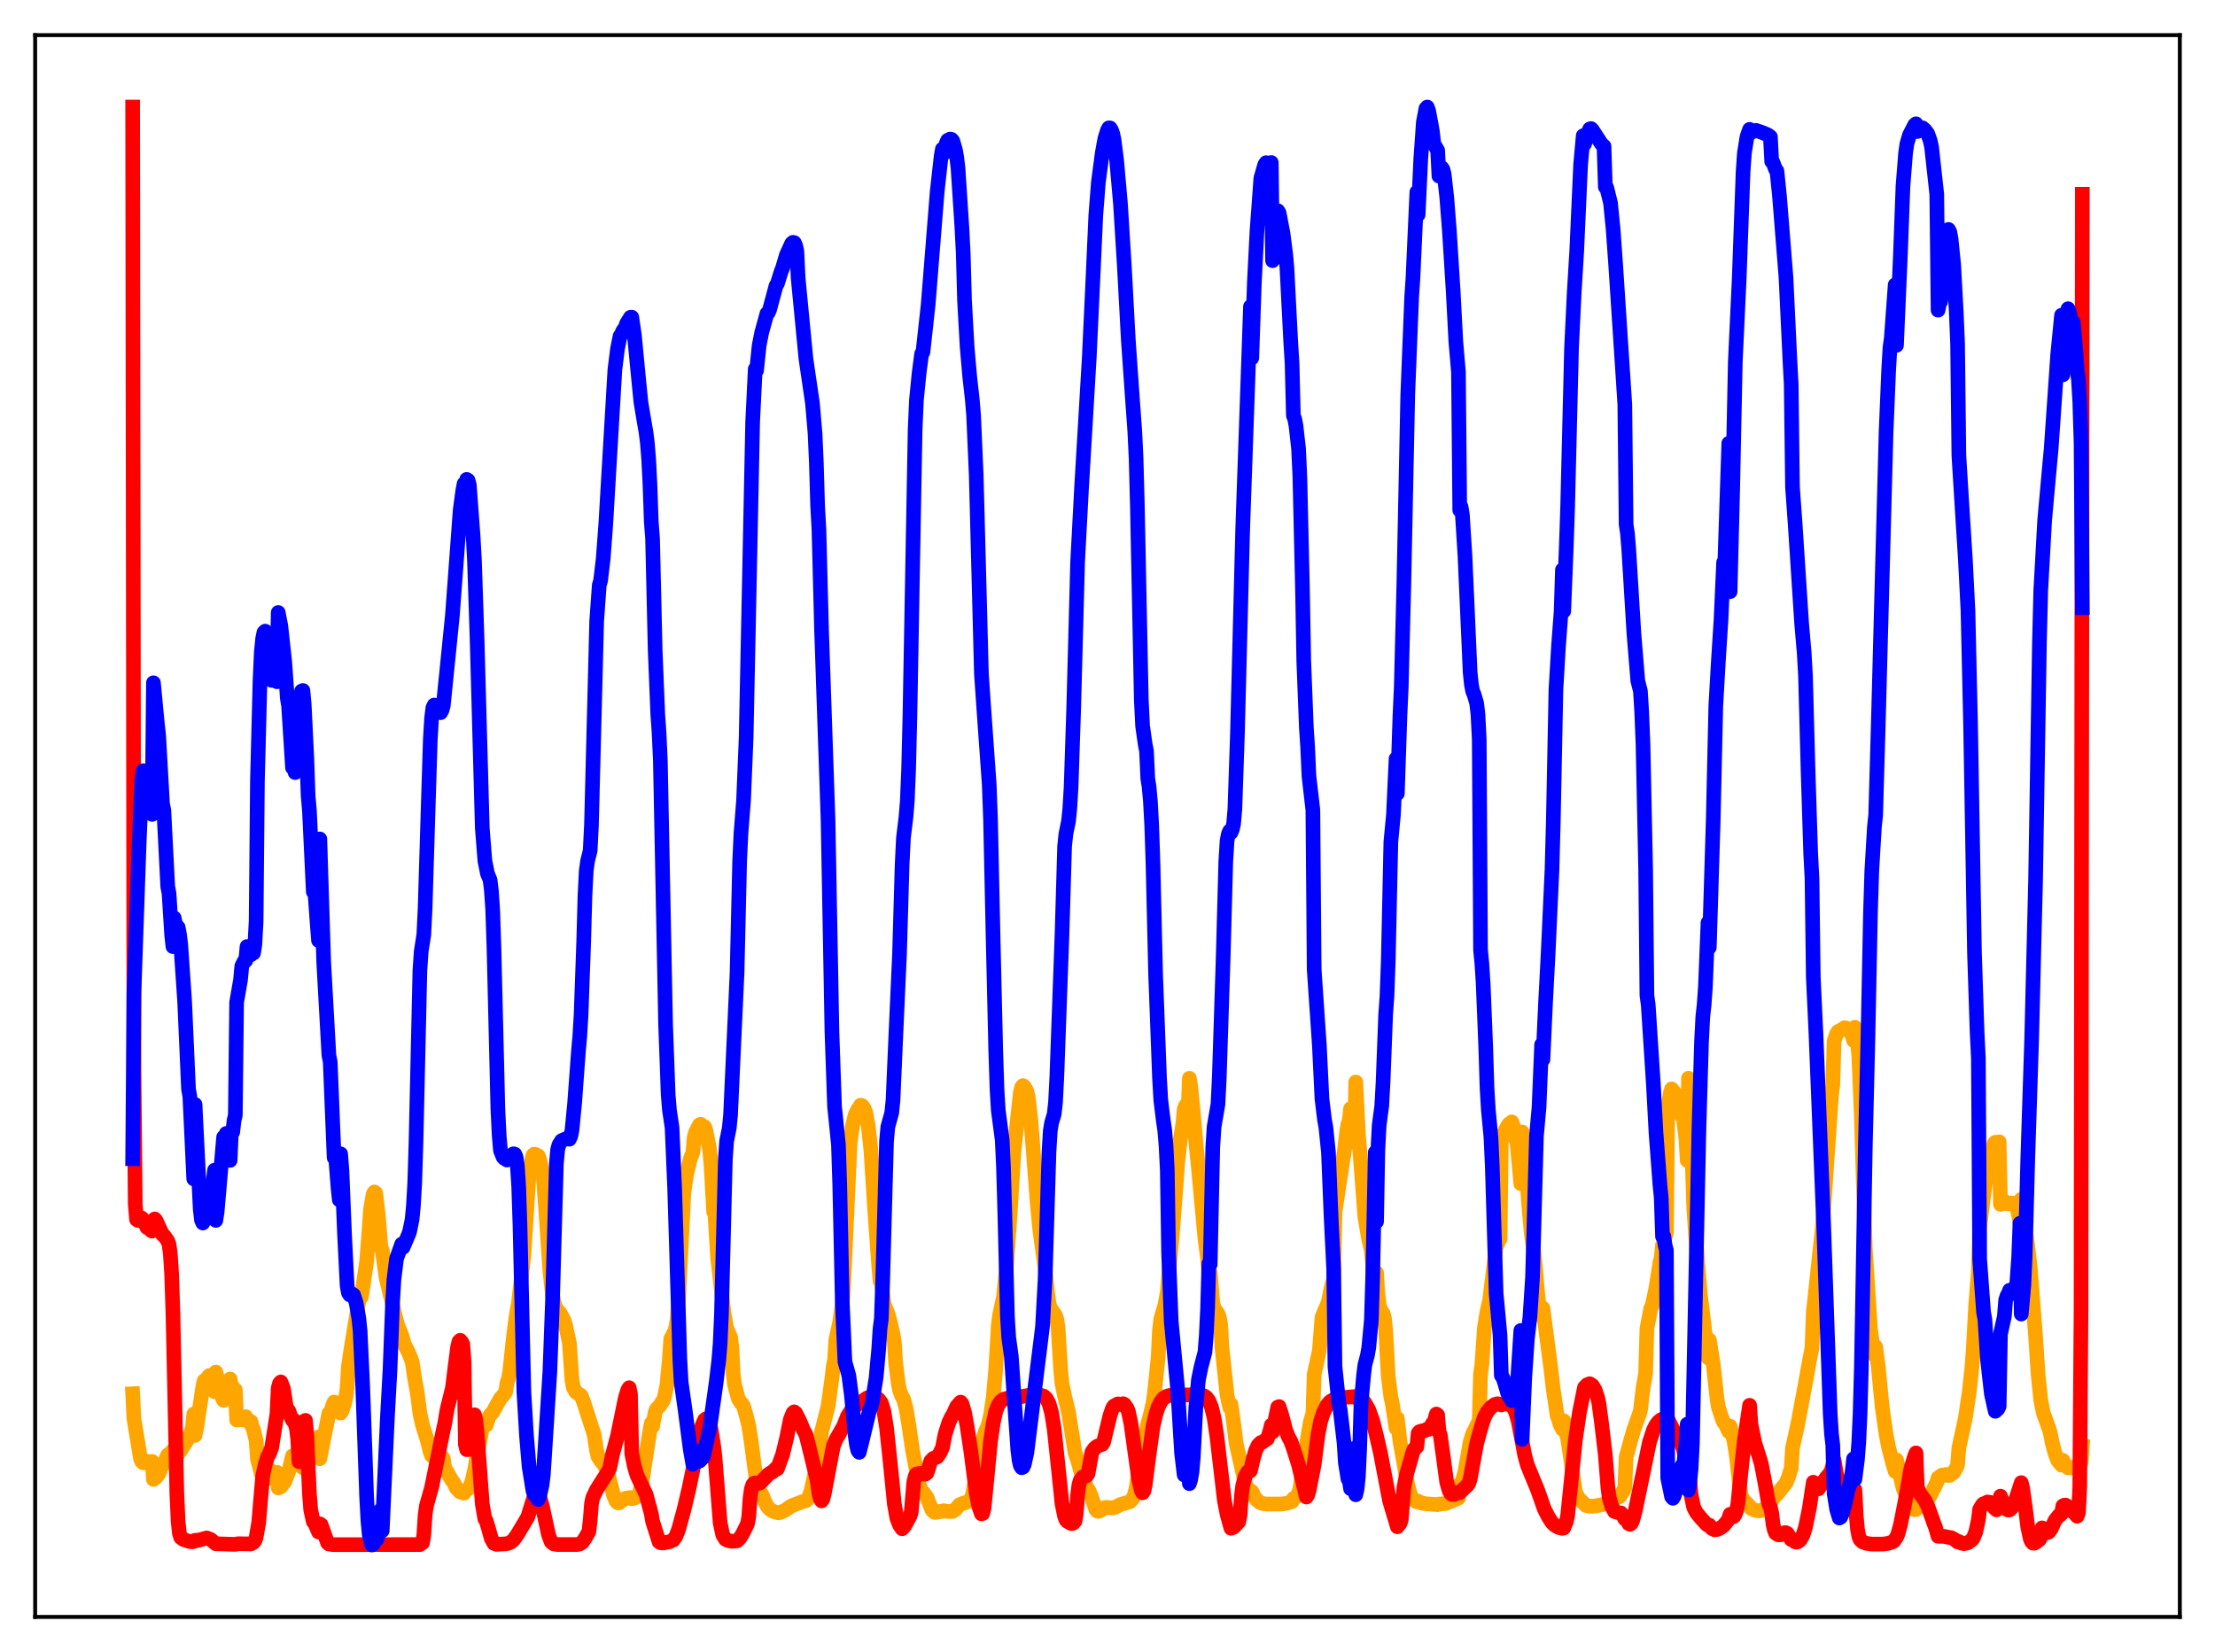 <?xml version="1.0" encoding="utf-8" standalone="no"?>
<!DOCTYPE svg PUBLIC "-//W3C//DTD SVG 1.1//EN"
  "http://www.w3.org/Graphics/SVG/1.1/DTD/svg11.dtd">
<svg xmlns:xlink="http://www.w3.org/1999/xlink" width="453.6pt" height="338.4pt" viewBox="0 0 453.6 338.4" xmlns="http://www.w3.org/2000/svg" version="1.1">
 <defs>
  <style type="text/css">*{stroke-linejoin: round; stroke-linecap: butt}</style>
 </defs>
 <g id="figure_1">
  <g id="patch_1">
   <path d="M 0 338.4 
L 453.6 338.4 
L 453.6 0 
L 0 0 
z
" style="fill: #ffffff"/>
  </g>
  <g id="axes_1">
   <g id="patch_2">
    <path d="M 7.2 331.2 
L 446.4 331.2 
L 446.4 7.2 
L 7.2 7.2 
z
" style="fill: #ffffff"/>
   </g>
   <g id="matplotlib.axis_1"/>
   <g id="matplotlib.axis_2"/>
   <g id="line2d_1">
    <path d="M 27.164 285.489 
L 27.43 290.582 
L 28.761 298.711 
L 29.027 299.365 
L 29.293 299.623 
L 29.825 299.546 
L 30.092 299.303 
L 30.358 299.774 
L 30.624 299.633 
L 30.89 299.627 
L 31.156 299.342 
L 31.423 303.028 
L 31.955 302.597 
L 32.487 301.983 
L 33.286 299.922 
L 33.552 299.851 
L 34.351 298.009 
L 34.617 298.168 
L 35.149 297.33 
L 35.415 297.065 
L 35.681 298.238 
L 35.948 297.953 
L 36.48 297.803 
L 37.012 297.12 
L 37.545 296.203 
L 38.077 295.438 
L 38.343 294.953 
L 38.609 294.188 
L 38.876 294.106 
L 39.408 292.425 
L 39.674 289.638 
L 39.94 294.022 
L 40.207 292.798 
L 41.537 284.047 
L 41.804 282.829 
L 42.07 283.006 
L 42.336 282.399 
L 42.868 281.748 
L 43.135 283.031 
L 43.401 283.293 
L 43.933 285.083 
L 44.199 281.042 
L 45.53 286.386 
L 45.796 286.849 
L 46.063 286.049 
L 46.329 286.131 
L 47.127 282.46 
L 47.393 284.566 
L 47.66 284.035 
L 47.926 284.667 
L 48.192 284.688 
L 48.458 290.846 
L 48.991 290.857 
L 49.257 290.648 
L 49.523 290.843 
L 50.321 290.188 
L 50.588 291.039 
L 50.854 290.942 
L 51.386 291.163 
L 51.652 292.287 
L 51.919 292.859 
L 52.451 295.062 
L 52.717 298.842 
L 53.516 301.863 
L 54.048 302.753 
L 54.314 302.969 
L 54.847 302.855 
L 55.379 302.058 
L 55.645 301.331 
L 55.911 302.085 
L 56.177 301.818 
L 56.444 301.892 
L 56.71 301.572 
L 56.976 304.782 
L 57.508 304.559 
L 58.307 303.516 
L 59.105 301.493 
L 59.904 298.207 
L 60.17 298.689 
L 60.436 298.551 
L 60.703 298.941 
L 60.969 299.642 
L 61.235 299.546 
L 61.767 300.457 
L 62.033 300.635 
L 62.3 300.478 
L 62.566 300.117 
L 62.832 299.547 
L 63.098 298.701 
L 63.364 298.373 
L 64.163 295.78 
L 64.429 296.134 
L 65.228 294.334 
L 65.494 298.79 
L 67.357 289.487 
L 67.623 289.523 
L 68.156 287.796 
L 68.422 287.186 
L 68.688 287.662 
L 68.954 287.352 
L 69.487 287.365 
L 69.753 289.439 
L 70.019 289.064 
L 70.551 287.511 
L 70.817 286.328 
L 71.084 284.292 
L 71.35 279.928 
L 71.882 276.331 
L 73.745 264.978 
L 74.012 265.667 
L 75.076 258.462 
L 75.609 251.599 
L 75.875 247.741 
L 76.407 244.604 
L 76.673 244.161 
L 76.94 244.357 
L 77.472 248.997 
L 78.004 255.613 
L 78.271 256.043 
L 79.069 261.724 
L 80.932 269.531 
L 81.465 271.541 
L 82.263 273.441 
L 82.796 275.356 
L 83.594 276.878 
L 84.127 278.182 
L 84.393 278.888 
L 84.925 282.439 
L 85.457 285.359 
L 85.99 289.506 
L 86.522 291.888 
L 87.587 295.332 
L 88.119 297.505 
L 88.385 298.152 
L 88.918 298.452 
L 89.45 298.106 
L 89.716 297.885 
L 89.983 298.134 
L 90.249 298.206 
L 90.781 298.751 
L 91.047 300.59 
L 92.378 302.956 
L 92.911 303.697 
L 93.443 304.804 
L 93.975 305.368 
L 94.241 305.636 
L 95.04 305.835 
L 95.306 305.294 
L 95.572 305.233 
L 96.105 304.758 
L 96.637 303.489 
L 97.169 301.189 
L 98.767 292.475 
L 99.299 291.19 
L 99.565 291.925 
L 100.097 290.325 
L 100.364 289.831 
L 100.896 289.297 
L 101.695 287.84 
L 102.493 286.415 
L 103.025 285.864 
L 103.558 285.074 
L 103.824 283.222 
L 104.09 282.483 
L 104.356 281.2 
L 105.155 273.768 
L 105.687 269.665 
L 106.22 266.564 
L 107.284 257.017 
L 108.349 240.372 
L 108.881 237.624 
L 109.148 236.628 
L 109.414 236.399 
L 109.68 236.478 
L 109.946 236.818 
L 110.212 236.74 
L 110.479 237.356 
L 111.011 239.648 
L 111.277 241.201 
L 111.809 248.469 
L 112.608 260.306 
L 113.14 265.335 
L 113.673 267.595 
L 114.205 268.423 
L 114.737 268.989 
L 115.536 270.521 
L 115.802 271.406 
L 116.601 275.067 
L 117.133 282.705 
L 117.399 284.187 
L 117.932 285.139 
L 118.464 285.504 
L 118.996 285.85 
L 119.529 287.211 
L 121.658 293.806 
L 122.191 297.226 
L 122.457 298.333 
L 122.989 299.185 
L 123.788 300.16 
L 124.32 301.352 
L 124.852 303.137 
L 125.651 306.304 
L 126.183 307.516 
L 126.449 307.802 
L 126.716 307.849 
L 127.248 307.493 
L 128.047 306.911 
L 128.845 306.773 
L 129.111 306.76 
L 129.377 306.991 
L 129.91 306.872 
L 130.442 306.543 
L 130.708 306.219 
L 130.975 305.707 
L 131.507 303.429 
L 133.104 292.945 
L 133.37 291.55 
L 133.636 292.194 
L 134.169 289.329 
L 134.435 288.614 
L 135.233 287.81 
L 135.5 287.243 
L 135.766 286.994 
L 136.032 286.282 
L 136.564 283.747 
L 137.097 278.305 
L 137.363 274.23 
L 137.895 273.216 
L 138.161 272.704 
L 138.428 271.776 
L 138.694 269.958 
L 138.96 266.172 
L 140.025 244.582 
L 140.557 240.771 
L 141.356 237.409 
L 141.888 236.06 
L 142.154 233.008 
L 142.42 231.99 
L 143.219 230.412 
L 143.485 230.279 
L 144.017 230.951 
L 144.284 230.791 
L 144.55 231.51 
L 145.082 234.23 
L 145.348 235.726 
L 145.615 238.635 
L 146.147 248.23 
L 146.413 248.757 
L 146.945 257.467 
L 148.276 269.11 
L 148.809 272.044 
L 149.341 273.319 
L 149.607 273.868 
L 149.873 275.921 
L 150.14 281.312 
L 150.406 283.538 
L 151.204 286.532 
L 151.737 287.375 
L 152.003 287.58 
L 152.269 288.056 
L 152.801 289.894 
L 153.334 292.02 
L 153.866 295.537 
L 154.931 303.617 
L 155.197 304.685 
L 155.729 305.637 
L 155.996 306.011 
L 156.528 307.345 
L 157.06 308.478 
L 157.593 309.105 
L 158.391 309.608 
L 159.456 309.882 
L 159.988 309.735 
L 161.053 309.191 
L 161.852 308.56 
L 164.247 307.615 
L 165.046 307.4 
L 165.312 307.183 
L 165.578 306.814 
L 166.111 305.269 
L 167.175 300.411 
L 167.441 298.35 
L 167.708 297.259 
L 168.24 293.292 
L 169.571 288.032 
L 170.369 282.284 
L 170.636 279.903 
L 170.902 278.664 
L 171.168 274.466 
L 171.967 270.773 
L 172.499 266.821 
L 172.765 263.099 
L 174.096 234.058 
L 174.628 230.366 
L 175.161 228.253 
L 175.693 227.193 
L 175.959 226.931 
L 176.225 226.372 
L 176.492 226.438 
L 176.758 226.721 
L 177.024 227.168 
L 177.29 227.863 
L 177.823 230.717 
L 178.355 235.674 
L 179.153 248.246 
L 179.952 259.273 
L 180.218 262.394 
L 180.484 262.877 
L 181.017 266.972 
L 181.549 268.426 
L 181.815 268.984 
L 182.348 270.972 
L 182.88 273.27 
L 183.146 274.874 
L 183.412 279.084 
L 183.945 283.345 
L 184.211 284.734 
L 184.743 286.138 
L 185.009 286.489 
L 185.542 288.477 
L 186.074 291.647 
L 186.873 297.034 
L 187.671 301.266 
L 188.204 304.017 
L 188.736 305.365 
L 189.268 305.934 
L 189.801 306.645 
L 190.333 308.009 
L 190.865 309.337 
L 191.398 309.795 
L 191.93 309.759 
L 192.729 309.542 
L 192.995 309.573 
L 193.261 309.444 
L 194.06 309.606 
L 195.124 309.582 
L 195.657 309.224 
L 196.455 308.239 
L 196.988 308.01 
L 198.052 307.677 
L 198.585 307.336 
L 198.851 306.976 
L 199.117 306.316 
L 199.649 303.582 
L 201.247 294.949 
L 201.779 293.247 
L 202.311 292.071 
L 202.844 289.91 
L 203.376 286.425 
L 203.908 280.488 
L 204.441 271.374 
L 204.707 269.357 
L 205.505 265.637 
L 206.038 260.366 
L 206.836 249.077 
L 207.635 235.892 
L 208.966 223.699 
L 209.232 222.667 
L 209.498 222.37 
L 209.764 222.559 
L 210.297 223.539 
L 210.563 224.744 
L 211.095 229.381 
L 211.628 236.152 
L 212.426 246.652 
L 212.959 252.109 
L 214.023 259.758 
L 214.556 265.13 
L 214.822 266.937 
L 215.088 267.909 
L 215.62 268.686 
L 216.153 269.434 
L 216.419 270.23 
L 216.685 272.048 
L 217.217 280.66 
L 217.484 283.432 
L 218.016 285.935 
L 218.815 289.281 
L 220.145 297.519 
L 220.944 299.95 
L 221.743 303.15 
L 222.275 304.138 
L 223.073 305.447 
L 223.606 306.852 
L 224.404 309.199 
L 224.671 309.497 
L 224.937 309.587 
L 225.469 309.361 
L 226.001 308.89 
L 226.534 308.759 
L 227.865 308.889 
L 228.663 308.586 
L 229.462 308.176 
L 231.325 307.63 
L 231.857 307.148 
L 232.124 306.688 
L 232.39 305.939 
L 232.656 304.829 
L 233.987 296.403 
L 235.052 291.646 
L 235.584 289.684 
L 236.116 287.442 
L 236.383 285.577 
L 237.181 277.935 
L 237.447 272.494 
L 237.713 270.224 
L 238.246 268.34 
L 238.512 267.514 
L 239.044 264.651 
L 239.577 258.328 
L 240.375 249.033 
L 241.174 238.163 
L 241.706 233.431 
L 242.239 230.158 
L 242.505 227.184 
L 242.771 226.523 
L 243.037 226.168 
L 243.303 227.745 
L 243.569 220.864 
L 243.836 222.44 
L 244.368 227.964 
L 244.9 234 
L 245.433 239.303 
L 246.764 253.827 
L 247.296 257.756 
L 247.562 261.241 
L 247.828 260.621 
L 248.361 266.859 
L 248.627 267.968 
L 249.159 268.681 
L 249.425 269.069 
L 249.692 269.787 
L 249.958 271.145 
L 250.224 275.885 
L 251.289 285.786 
L 251.821 288.286 
L 252.087 287.652 
L 252.62 291.395 
L 253.152 295.691 
L 255.015 303.909 
L 255.814 305.457 
L 256.08 306.025 
L 256.346 305.482 
L 256.879 306.597 
L 257.411 307.271 
L 257.943 307.714 
L 258.476 307.955 
L 259.274 308.068 
L 262.468 308.073 
L 263.533 307.912 
L 264.598 307.552 
L 264.864 306.962 
L 265.13 306.854 
L 265.663 306.279 
L 265.929 305.817 
L 266.195 304.976 
L 266.727 301.533 
L 267.26 297.666 
L 268.324 291.293 
L 268.857 289.495 
L 269.123 281.489 
L 270.188 276.649 
L 270.72 269.83 
L 271.252 268.483 
L 271.785 267.345 
L 272.051 266.549 
L 272.583 263.884 
L 273.116 261.93 
L 273.382 248.323 
L 274.979 237.711 
L 275.245 236.366 
L 275.777 231.828 
L 276.044 230.244 
L 276.31 229.621 
L 276.576 227.097 
L 277.108 230.599 
L 277.375 233.906 
L 277.641 221.64 
L 278.173 232.158 
L 278.705 238.676 
L 279.504 249.269 
L 280.303 253.917 
L 280.835 256.116 
L 281.367 262.364 
L 281.633 265.755 
L 281.9 260.682 
L 282.166 264.92 
L 282.432 267.264 
L 282.698 268.191 
L 283.231 269.002 
L 283.497 269.907 
L 283.763 272.389 
L 284.295 281.96 
L 284.828 286.149 
L 285.094 287.299 
L 285.892 292.547 
L 286.159 290.532 
L 286.691 295.208 
L 288.288 304.158 
L 288.82 306.094 
L 289.087 306.691 
L 289.885 307.502 
L 290.151 307.636 
L 290.417 307.489 
L 290.95 307.841 
L 292.015 308.023 
L 294.41 308.208 
L 294.676 308.084 
L 296.007 307.987 
L 298.669 306.864 
L 298.935 303.994 
L 299.201 303.866 
L 299.468 303.395 
L 300 301.421 
L 301.065 295.38 
L 301.597 293.642 
L 302.129 292.627 
L 302.928 290.942 
L 303.194 281.366 
L 303.46 279.555 
L 303.993 271.861 
L 304.525 268.636 
L 305.057 266.325 
L 306.388 255.477 
L 306.655 254.91 
L 306.921 254.014 
L 307.187 253.809 
L 307.453 232.936 
L 308.784 230.558 
L 309.05 230.192 
L 309.316 230.206 
L 309.583 229.799 
L 309.849 230.5 
L 310.115 231.565 
L 310.381 233.385 
L 310.647 233.947 
L 311.446 242.468 
L 311.712 231.865 
L 312.244 235.884 
L 312.511 238.736 
L 313.043 246.636 
L 313.575 252.604 
L 314.108 256.403 
L 314.374 259.054 
L 314.906 265.101 
L 315.172 267.435 
L 315.705 269.625 
L 315.971 267.935 
L 317.568 280.16 
L 318.1 284.695 
L 318.899 290.078 
L 319.165 290.674 
L 319.431 291.675 
L 319.964 292.756 
L 320.23 291.023 
L 320.762 293.568 
L 321.028 294.643 
L 321.827 299.948 
L 322.359 304.097 
L 322.625 305.549 
L 323.158 306.767 
L 324.755 308.35 
L 325.553 308.527 
L 326.352 308.511 
L 328.215 308.192 
L 328.481 308.12 
L 329.014 307.715 
L 329.546 307.397 
L 330.079 307.27 
L 331.676 306.564 
L 332.474 305.322 
L 332.74 304.704 
L 333.007 298.447 
L 333.805 295.54 
L 334.604 292.747 
L 335.668 289.784 
L 335.935 288.933 
L 336.467 284.373 
L 336.999 281.299 
L 337.265 272.15 
L 338.064 267.971 
L 338.33 267.507 
L 339.129 263.755 
L 339.927 258.66 
L 340.193 257.562 
L 340.46 254.992 
L 340.726 254.417 
L 341.258 252.521 
L 341.524 226.927 
L 342.057 223.89 
L 342.323 223.043 
L 343.121 224.059 
L 343.388 224.721 
L 343.654 224.882 
L 344.186 226.832 
L 344.452 228.722 
L 344.719 228.782 
L 345.251 233.23 
L 345.517 237.698 
L 345.783 220.852 
L 346.316 230.886 
L 346.848 247.262 
L 347.38 255.141 
L 348.179 264.93 
L 348.977 271.41 
L 349.51 276.478 
L 349.776 278.143 
L 350.042 274.45 
L 350.841 279.369 
L 351.639 286.66 
L 351.905 288.267 
L 352.704 290.683 
L 352.97 291.296 
L 353.236 291.55 
L 354.035 293.253 
L 354.301 292.13 
L 355.1 295.118 
L 355.632 298.583 
L 356.431 305.712 
L 356.697 306.635 
L 357.229 307.459 
L 358.294 308.501 
L 358.56 308.959 
L 359.359 309.334 
L 360.157 309.483 
L 360.689 309.409 
L 361.488 308.916 
L 362.553 307.875 
L 363.085 307.006 
L 363.617 306.286 
L 363.884 306.097 
L 364.948 304.776 
L 365.747 303.791 
L 366.279 302.494 
L 366.812 300.742 
L 367.078 296.6 
L 368.143 291.763 
L 369.74 283.252 
L 370.538 278.756 
L 371.071 276.097 
L 371.337 268.797 
L 373.2 251.47 
L 375.063 224.317 
L 375.329 222.303 
L 375.596 213.238 
L 376.128 211.733 
L 376.394 211.305 
L 377.459 210.774 
L 377.725 210.515 
L 378.257 210.654 
L 378.524 210.962 
L 378.79 210.993 
L 379.322 212.185 
L 379.588 213.129 
L 379.855 210.418 
L 380.121 211.59 
L 380.387 213.425 
L 380.653 216.182 
L 381.185 228.753 
L 381.984 255.724 
L 383.049 272.427 
L 383.581 275.965 
L 383.847 277.551 
L 384.113 275.882 
L 384.646 279.979 
L 385.444 288.232 
L 386.243 293.841 
L 386.775 296.517 
L 387.574 299.625 
L 388.106 301.4 
L 388.372 299.025 
L 389.703 304.773 
L 390.768 307.528 
L 391.3 308.517 
L 391.567 308.951 
L 392.099 309.236 
L 392.365 309.21 
L 392.631 307.662 
L 393.696 307.702 
L 394.228 307.475 
L 394.761 307.126 
L 395.293 306.341 
L 396.624 303.668 
L 396.89 302.713 
L 397.689 302.154 
L 397.955 302.258 
L 398.487 302.04 
L 398.753 302.041 
L 399.02 302.232 
L 399.286 302.197 
L 400.084 301.603 
L 400.617 300.694 
L 400.883 300.037 
L 401.149 296.584 
L 402.48 290.438 
L 403.279 285.082 
L 403.811 280.142 
L 404.077 276.692 
L 404.609 267.028 
L 405.142 260.551 
L 405.408 251.398 
L 405.94 247.114 
L 406.473 243.112 
L 407.005 238.891 
L 407.804 235.89 
L 408.336 234.269 
L 408.602 233.975 
L 409.135 234.024 
L 409.401 233.883 
L 409.667 246.686 
L 410.199 246.183 
L 410.465 246.036 
L 410.732 246.558 
L 411.53 246.573 
L 411.796 246.414 
L 412.063 246.484 
L 412.329 246.438 
L 412.595 246.844 
L 412.861 246.679 
L 413.393 248.896 
L 413.66 250.798 
L 413.926 245.659 
L 415.257 255.217 
L 415.789 259.976 
L 416.854 273.677 
L 417.386 281.626 
L 417.919 286.813 
L 418.451 289.465 
L 419.249 291.648 
L 419.782 293.177 
L 420.314 295.715 
L 420.847 297.722 
L 421.379 299.12 
L 422.177 300.114 
L 422.444 299.11 
L 422.976 300.1 
L 423.508 300.66 
L 424.307 300.58 
L 424.573 300.75 
L 425.105 300.636 
L 425.372 300.454 
L 425.638 300.475 
L 425.904 300.227 
L 426.17 299.63 
L 426.436 296.199 
L 426.436 296.199 
" clip-path="url(#p80d77bf0c5)" style="fill: none; stroke: #ffa500; stroke-width: 3; stroke-linecap: square"/>
   </g>
   <g id="line2d_2">
    <path d="M 27.164 21.927 
L 27.43 218.717 
L 27.696 246.652 
L 27.962 249.782 
L 28.228 249.983 
L 28.761 249.46 
L 29.027 249.48 
L 29.293 249.784 
L 30.092 251.431 
L 30.358 251.474 
L 30.89 252.028 
L 31.156 252.169 
L 31.423 249.933 
L 31.689 249.681 
L 31.955 249.983 
L 33.286 252.893 
L 33.552 253.053 
L 34.351 254.17 
L 34.617 254.903 
L 34.883 256.829 
L 35.149 260.935 
L 35.415 268.861 
L 36.214 305.859 
L 36.48 311.687 
L 36.746 314.11 
L 37.012 314.934 
L 37.545 315.336 
L 38.876 315.773 
L 39.408 315.812 
L 39.674 315.744 
L 39.94 315.506 
L 40.739 315.469 
L 42.336 315.02 
L 43.135 315.33 
L 44.199 316.213 
L 48.192 316.338 
L 48.724 316.207 
L 51.386 316.252 
L 51.919 315.959 
L 52.185 315.603 
L 52.451 314.922 
L 52.983 311.852 
L 53.782 302.42 
L 54.314 299.926 
L 54.847 298.287 
L 55.113 297.895 
L 55.645 296.513 
L 56.71 289.673 
L 56.976 284.319 
L 57.242 283.35 
L 57.508 283.068 
L 58.041 284.393 
L 58.573 287.889 
L 58.839 288.996 
L 59.105 288.925 
L 59.638 290.374 
L 59.904 290.924 
L 60.17 290.869 
L 60.703 292.549 
L 60.969 294.761 
L 61.235 299.418 
L 61.501 298.393 
L 62.3 291.086 
L 62.566 290.941 
L 62.832 294.016 
L 63.364 305.932 
L 63.631 309.284 
L 64.163 311.688 
L 64.429 311.95 
L 65.228 313.814 
L 65.494 312.131 
L 65.76 312.311 
L 67.091 316.03 
L 67.357 316.267 
L 68.156 316.39 
L 85.99 316.388 
L 86.522 316.012 
L 86.788 314.477 
L 87.055 310.316 
L 87.321 308.461 
L 88.385 304.696 
L 90.781 292.857 
L 91.047 291.732 
L 91.58 288.602 
L 92.644 284.334 
L 93.177 280.066 
L 93.709 275.934 
L 93.975 274.816 
L 94.241 274.536 
L 94.508 274.838 
L 94.774 275.335 
L 95.04 278.979 
L 95.306 295.912 
L 95.572 296.935 
L 95.839 296.928 
L 96.105 296.224 
L 96.371 295.142 
L 97.169 289.789 
L 97.436 290.843 
L 97.702 293.525 
L 98.767 308.087 
L 99.299 311.14 
L 99.565 311.509 
L 100.097 313.303 
L 100.63 315.205 
L 101.162 316.143 
L 101.695 316.341 
L 103.558 316.226 
L 104.09 316.125 
L 104.623 315.88 
L 105.155 315.433 
L 105.953 314.317 
L 108.083 310.735 
L 109.414 306.43 
L 109.68 305.989 
L 109.946 305.841 
L 110.212 306.009 
L 110.479 306.434 
L 111.011 308.308 
L 112.342 314.415 
L 112.874 315.833 
L 113.407 316.26 
L 114.205 316.374 
L 118.198 316.377 
L 118.73 316.254 
L 119.263 315.903 
L 119.795 315.135 
L 120.593 313.736 
L 120.86 311.413 
L 121.126 308.032 
L 121.392 306.756 
L 122.191 305.093 
L 123.521 302.997 
L 124.054 302.206 
L 124.852 300.765 
L 125.385 298.122 
L 126.449 294.166 
L 128.047 286.371 
L 128.579 284.65 
L 128.845 284.251 
L 129.111 285.512 
L 129.377 297.761 
L 129.91 300.38 
L 130.442 302.17 
L 132.305 306.101 
L 133.37 310.033 
L 133.636 311.61 
L 134.967 315.802 
L 135.233 315.995 
L 135.766 316.056 
L 137.097 315.798 
L 137.895 315.447 
L 138.428 314.662 
L 138.96 313.288 
L 140.025 309.426 
L 141.089 304.93 
L 143.751 292.064 
L 144.284 290.843 
L 144.55 290.622 
L 144.816 290.684 
L 145.082 291.039 
L 145.348 291.709 
L 145.615 292.749 
L 146.147 296.15 
L 146.413 298.396 
L 147.478 311.961 
L 148.01 314.407 
L 148.543 315.274 
L 149.075 315.55 
L 149.873 315.711 
L 150.938 315.621 
L 151.471 315.124 
L 152.003 314.302 
L 153.068 312.149 
L 153.334 310.743 
L 153.6 306.89 
L 153.866 304.98 
L 154.132 304.155 
L 154.399 303.829 
L 154.665 303.75 
L 154.931 303.961 
L 155.729 303.7 
L 157.327 302.028 
L 157.859 301.654 
L 158.125 301.565 
L 158.924 300.782 
L 159.19 300.877 
L 160.255 297.97 
L 161.053 294.729 
L 161.852 290.747 
L 162.384 289.426 
L 162.65 289.19 
L 162.916 289.396 
L 163.715 290.946 
L 164.513 292.872 
L 165.046 293.86 
L 165.578 295.965 
L 167.175 302.535 
L 167.441 303.898 
L 167.708 305.919 
L 167.974 306.942 
L 168.24 307.432 
L 168.506 307.074 
L 168.772 306.072 
L 170.636 296.268 
L 171.168 294.913 
L 172.765 292.113 
L 173.564 290.07 
L 174.362 288.812 
L 175.161 288.035 
L 177.556 286.339 
L 178.355 286.083 
L 178.887 286.062 
L 179.42 286.234 
L 179.952 286.65 
L 180.484 287.361 
L 181.017 289.122 
L 181.549 292.418 
L 182.348 299.985 
L 183.146 308.046 
L 183.679 311.006 
L 184.211 312.376 
L 184.743 313.144 
L 185.276 312.547 
L 186.34 310.579 
L 186.607 309.755 
L 187.139 303.509 
L 187.405 302.419 
L 187.671 301.925 
L 188.47 301.782 
L 188.736 301.792 
L 189.268 301.955 
L 189.535 301.954 
L 189.801 301.76 
L 190.067 301.062 
L 190.599 299.293 
L 191.132 298.721 
L 191.93 298.444 
L 192.463 297.658 
L 192.995 296.562 
L 193.527 293.815 
L 194.326 291.332 
L 194.858 290.207 
L 195.124 289.825 
L 195.923 288.077 
L 196.721 287.2 
L 196.988 287.506 
L 197.52 289.29 
L 198.052 292.175 
L 198.851 297.519 
L 199.916 305.806 
L 200.448 308.54 
L 200.98 310.09 
L 201.247 310.02 
L 201.513 308.901 
L 202.045 303.594 
L 202.844 295.239 
L 203.376 291.586 
L 203.908 289.115 
L 204.441 287.757 
L 204.973 287.019 
L 205.505 286.623 
L 206.304 286.409 
L 209.232 286.062 
L 211.095 285.734 
L 212.959 285.738 
L 213.757 285.983 
L 214.289 286.49 
L 214.822 287.491 
L 215.354 289.394 
L 215.887 292.752 
L 216.685 300.3 
L 217.484 308.009 
L 218.016 310.591 
L 218.282 311.291 
L 218.548 311.617 
L 219.081 311.902 
L 219.347 312.063 
L 219.613 312.068 
L 219.879 311.909 
L 220.145 311.582 
L 220.412 309.962 
L 220.678 306.271 
L 220.944 304.141 
L 221.21 303.24 
L 221.743 302.522 
L 222.275 302.283 
L 222.541 302.273 
L 222.807 301.893 
L 223.606 297.455 
L 224.138 296.67 
L 224.671 296.239 
L 225.735 295.838 
L 226.001 295.401 
L 226.534 293.157 
L 227.332 289.874 
L 227.865 288.363 
L 228.131 287.995 
L 228.929 287.566 
L 229.462 287.7 
L 229.994 287.528 
L 230.26 287.656 
L 230.793 288.421 
L 231.059 289.064 
L 231.591 291.55 
L 232.39 297.291 
L 233.188 303.028 
L 233.721 305.29 
L 233.987 305.784 
L 234.253 305.418 
L 234.519 304.154 
L 235.318 297.902 
L 236.116 292.216 
L 236.649 289.824 
L 237.181 288.2 
L 237.713 287.13 
L 238.246 286.453 
L 238.778 286.066 
L 239.577 285.814 
L 240.641 285.736 
L 243.569 285.736 
L 244.634 285.6 
L 245.965 285.714 
L 246.497 285.866 
L 247.03 286.217 
L 247.562 286.931 
L 248.095 288.24 
L 248.627 290.4 
L 249.159 293.902 
L 250.756 307.491 
L 251.289 310.182 
L 252.087 313.045 
L 252.62 312.837 
L 253.684 311.715 
L 253.951 310.348 
L 254.217 306.443 
L 254.483 304.321 
L 255.015 302.37 
L 255.548 301.45 
L 256.08 301.265 
L 256.612 298.943 
L 257.145 297.076 
L 257.677 295.984 
L 258.209 295.478 
L 258.476 295.434 
L 259.54 294.711 
L 260.073 293.074 
L 260.339 291.919 
L 260.605 293.337 
L 261.67 288.224 
L 261.936 288.113 
L 262.468 289.775 
L 263.267 292.831 
L 263.799 294.221 
L 264.332 295.214 
L 264.864 296.693 
L 265.929 300.064 
L 267.526 306.646 
L 267.792 306.278 
L 268.058 305.392 
L 269.123 300.006 
L 269.921 293.756 
L 270.454 291.124 
L 270.986 289.432 
L 271.785 287.797 
L 272.317 287.148 
L 272.849 286.799 
L 273.914 286.482 
L 274.713 286.297 
L 277.375 286.066 
L 277.641 286.301 
L 277.907 286.19 
L 278.439 286.3 
L 278.972 286.699 
L 279.504 287.332 
L 280.303 288.767 
L 281.101 290.981 
L 281.9 294.176 
L 282.698 297.643 
L 284.561 307.392 
L 286.159 312.734 
L 286.691 312.075 
L 286.957 311.333 
L 287.489 304.781 
L 288.022 302.055 
L 288.82 299.264 
L 289.353 297.395 
L 289.619 296.803 
L 290.151 296.353 
L 290.417 293.561 
L 290.684 293.251 
L 291.216 293.085 
L 291.482 293.159 
L 292.015 292.914 
L 292.281 292.707 
L 292.547 292.792 
L 293.079 292.116 
L 293.345 291.585 
L 293.612 291.528 
L 294.144 289.639 
L 294.41 289.839 
L 294.676 293.279 
L 294.943 293.891 
L 295.475 297.764 
L 296.273 303.636 
L 296.806 305.448 
L 297.072 305.889 
L 297.338 306.103 
L 297.871 306.099 
L 298.403 305.735 
L 298.935 305.747 
L 300.266 304.45 
L 300.532 304.215 
L 300.799 303.798 
L 301.065 302.995 
L 301.597 300.097 
L 302.396 295.682 
L 302.928 293.74 
L 303.46 291.85 
L 303.993 290.279 
L 304.525 289.246 
L 305.324 288.266 
L 306.122 287.684 
L 306.655 287.529 
L 307.187 287.617 
L 307.453 287.781 
L 307.985 287.569 
L 308.784 287.608 
L 309.316 287.805 
L 309.849 288.261 
L 310.381 289.228 
L 310.913 291.094 
L 311.712 295.264 
L 312.244 298.13 
L 312.777 300.054 
L 313.841 302.676 
L 314.906 305.261 
L 316.237 309.053 
L 317.036 310.635 
L 317.834 311.886 
L 318.367 312.397 
L 319.165 312.868 
L 319.964 313.055 
L 320.23 312.989 
L 320.762 311.685 
L 321.028 310.463 
L 322.625 294.863 
L 323.424 289.446 
L 324.223 285.441 
L 324.489 284.189 
L 325.021 283.641 
L 325.553 283.43 
L 326.086 283.784 
L 326.618 284.628 
L 327.151 286.185 
L 327.417 287.39 
L 327.949 291.283 
L 328.748 298.033 
L 329.28 304.741 
L 329.546 306.816 
L 330.079 308.6 
L 330.611 309.607 
L 331.676 309.926 
L 331.942 309.906 
L 332.474 310.617 
L 332.74 311.133 
L 333.007 311.008 
L 333.539 312.093 
L 333.805 312.233 
L 334.071 312.035 
L 334.337 311.46 
L 334.87 309.479 
L 337.798 295.366 
L 338.596 292.928 
L 339.129 291.882 
L 339.661 291.192 
L 340.193 290.777 
L 340.726 290.633 
L 341.524 290.634 
L 342.589 292.788 
L 343.92 294.794 
L 344.452 296.088 
L 344.719 296.83 
L 345.251 298.964 
L 345.783 300.239 
L 346.316 306.289 
L 346.848 308.785 
L 347.38 309.796 
L 348.179 310.796 
L 349.51 312.259 
L 349.776 312.444 
L 350.042 312.398 
L 350.575 313.087 
L 351.107 313.347 
L 351.639 313.296 
L 352.172 313.072 
L 352.97 312.513 
L 353.769 311.526 
L 354.035 310.981 
L 354.301 310.172 
L 354.567 310.64 
L 354.833 310.732 
L 355.1 310.586 
L 355.366 310.156 
L 355.632 309.324 
L 355.898 308.035 
L 356.431 302.481 
L 357.229 295.021 
L 358.294 287.851 
L 358.56 291.704 
L 359.359 295.581 
L 360.157 298.086 
L 360.689 299.837 
L 361.488 304.015 
L 362.02 307.128 
L 362.287 308.211 
L 362.553 308.751 
L 362.819 309.903 
L 363.085 312.172 
L 363.351 313.359 
L 363.617 314.036 
L 364.15 314.384 
L 364.682 314.374 
L 365.481 313.929 
L 365.747 313.95 
L 366.013 314.093 
L 366.812 315.348 
L 367.078 315.298 
L 367.61 315.811 
L 367.876 315.885 
L 368.143 315.841 
L 368.675 315.422 
L 369.207 314.489 
L 369.74 312.824 
L 370.538 308.89 
L 371.337 303.61 
L 371.603 304.295 
L 372.135 304.91 
L 372.401 304.961 
L 373.2 303.802 
L 373.999 302.672 
L 374.797 301.731 
L 375.063 301.154 
L 375.596 299.1 
L 376.128 302.296 
L 376.66 304.08 
L 376.927 304.296 
L 377.193 304.294 
L 378.257 303.675 
L 378.79 303.685 
L 379.322 304.671 
L 379.588 304.982 
L 379.855 305.106 
L 380.121 310.35 
L 380.387 313.227 
L 380.653 314.681 
L 380.919 315.351 
L 381.452 315.847 
L 382.25 316.139 
L 383.315 316.284 
L 385.711 316.279 
L 386.775 316.101 
L 387.574 315.825 
L 387.84 315.66 
L 388.372 314.895 
L 388.639 314.327 
L 389.171 312.432 
L 390.236 307.023 
L 391.3 300.93 
L 392.099 298.254 
L 392.365 297.608 
L 392.631 304.693 
L 393.164 305.899 
L 394.228 307.372 
L 394.761 308.474 
L 395.559 310.661 
L 396.092 312.165 
L 396.358 312.842 
L 396.89 314.685 
L 398.221 314.712 
L 399.02 314.905 
L 399.552 314.96 
L 400.351 315.377 
L 400.883 315.839 
L 401.149 315.754 
L 401.681 316.1 
L 402.214 316.202 
L 403.012 316.005 
L 403.811 315.426 
L 404.077 315.083 
L 404.609 313.794 
L 405.142 311.3 
L 405.408 309.156 
L 405.94 308.251 
L 406.207 308 
L 406.473 307.968 
L 407.005 307.652 
L 407.537 307.726 
L 408.07 308.422 
L 408.602 309.053 
L 408.868 309.281 
L 409.135 309.051 
L 409.401 308.25 
L 409.667 306.458 
L 410.199 307.867 
L 410.732 308.917 
L 410.998 309.2 
L 411.264 309.318 
L 411.53 309.291 
L 412.063 308.765 
L 412.595 307.773 
L 413.926 303.697 
L 414.192 304.698 
L 414.724 308.546 
L 415.257 312.815 
L 415.789 315.26 
L 416.055 315.832 
L 416.321 316.084 
L 416.588 316.107 
L 417.12 315.782 
L 417.652 315.367 
L 417.919 314.814 
L 418.185 312.966 
L 418.983 313.788 
L 419.249 313.933 
L 419.516 313.842 
L 420.048 313.187 
L 420.847 311.412 
L 421.645 310.414 
L 421.911 310.315 
L 422.177 310.067 
L 422.444 308.465 
L 422.71 308.313 
L 422.976 308.292 
L 423.242 308.438 
L 424.307 309.557 
L 424.573 309.627 
L 425.372 310.575 
L 425.638 309.886 
L 425.904 304.737 
L 426.17 267.823 
L 426.436 39.788 
L 426.436 39.788 
" clip-path="url(#p80d77bf0c5)" style="fill: none; stroke: #ff0000; stroke-width: 3; stroke-linecap: square"/>
   </g>
   <g id="line2d_3">
    <path d="M 27.164 237.344 
L 27.43 203.498 
L 28.495 172.726 
L 29.027 160.019 
L 29.293 157.868 
L 29.559 158.094 
L 29.825 159.466 
L 30.092 162.206 
L 30.358 160.733 
L 30.624 163.54 
L 31.156 166.815 
L 31.423 139.852 
L 32.221 148.206 
L 32.487 150.588 
L 33.286 164.685 
L 33.552 165.974 
L 34.351 181.615 
L 34.617 183.011 
L 35.149 191.435 
L 35.415 193.897 
L 35.681 188.035 
L 35.948 189.383 
L 36.214 189.991 
L 36.48 189.932 
L 36.746 191.321 
L 37.012 193.437 
L 37.811 205.126 
L 38.609 223.103 
L 38.876 224.594 
L 39.674 241.476 
L 39.94 226.223 
L 41.005 247.717 
L 41.271 249.961 
L 41.537 250.516 
L 41.804 249.893 
L 42.07 247.509 
L 42.602 245.413 
L 42.868 244.732 
L 43.135 243.521 
L 43.401 242.974 
L 43.667 241.889 
L 43.933 239.683 
L 44.199 249.978 
L 44.465 248.221 
L 45.796 232.92 
L 46.063 233.591 
L 46.329 232.166 
L 47.127 237.684 
L 47.393 231.728 
L 47.66 231.887 
L 47.926 229.538 
L 48.192 228.425 
L 48.458 205.289 
L 49.257 200.705 
L 49.523 197.865 
L 50.055 196.821 
L 50.321 196.767 
L 50.588 193.878 
L 51.12 194.696 
L 51.386 195.574 
L 51.652 194.864 
L 51.919 195.215 
L 52.185 193.533 
L 52.451 188.709 
L 52.717 160.009 
L 53.249 139.313 
L 53.516 133.502 
L 53.782 130.825 
L 54.048 129.54 
L 54.314 129.28 
L 54.847 130.875 
L 55.379 136.086 
L 55.645 139.36 
L 55.911 136.976 
L 56.177 138.744 
L 56.444 139.093 
L 56.71 139.639 
L 56.976 125.459 
L 57.508 128.201 
L 58.307 135.552 
L 58.839 143.013 
L 59.105 144.613 
L 59.904 157.258 
L 60.17 156.829 
L 60.436 158.252 
L 60.703 157.501 
L 60.969 155.457 
L 61.235 145.627 
L 61.501 142.92 
L 61.767 141.542 
L 62.033 141.438 
L 62.3 144.382 
L 62.832 155.271 
L 63.098 163.008 
L 63.364 165.994 
L 64.163 182.681 
L 64.429 181.882 
L 64.961 189.228 
L 65.228 192.635 
L 65.494 171.843 
L 66.292 197.096 
L 67.357 216.185 
L 67.623 217.502 
L 68.422 237.126 
L 68.688 236.432 
L 69.22 243.255 
L 69.487 245.777 
L 69.753 236.343 
L 70.019 239.667 
L 70.551 252.74 
L 71.084 263.368 
L 71.35 264.815 
L 71.616 265.227 
L 72.148 265.063 
L 72.415 265.244 
L 72.947 266.914 
L 73.479 270.019 
L 73.745 272.6 
L 74.278 283.993 
L 75.076 306.456 
L 75.343 311.486 
L 75.609 314.3 
L 76.141 316.473 
L 76.407 316.337 
L 76.94 315.276 
L 77.206 315.286 
L 77.472 314.274 
L 77.738 312.221 
L 78.004 309.239 
L 78.271 313.547 
L 79.335 290.323 
L 79.868 280.6 
L 80.4 266.681 
L 80.666 262.141 
L 81.199 257.842 
L 82.263 254.831 
L 82.529 255.52 
L 83.328 253.678 
L 83.86 252.368 
L 84.393 249.771 
L 84.659 246.995 
L 84.925 242.388 
L 85.191 234.021 
L 85.99 198.779 
L 86.256 194.887 
L 86.788 191.468 
L 87.055 186.09 
L 87.587 168.541 
L 88.119 151.534 
L 88.385 147.044 
L 88.652 144.957 
L 88.918 144.412 
L 89.184 144.562 
L 89.716 145.839 
L 89.983 145.766 
L 90.249 145.976 
L 90.515 145.475 
L 90.781 144.499 
L 92.644 126.066 
L 94.241 104.45 
L 94.774 100.475 
L 95.04 99.091 
L 95.306 99.167 
L 95.572 98.2 
L 95.839 98.359 
L 96.105 99.295 
L 96.903 110.074 
L 97.169 114.949 
L 97.702 131.045 
L 98.767 169.59 
L 99.299 176.343 
L 99.831 178.987 
L 100.364 180.223 
L 100.63 182.43 
L 100.896 186.322 
L 101.162 194.327 
L 101.961 227.26 
L 102.227 232.653 
L 102.493 235.681 
L 103.025 237.004 
L 103.292 237.291 
L 103.558 237.359 
L 103.824 237.613 
L 104.889 236.494 
L 105.155 236.335 
L 105.421 236.405 
L 105.687 237.007 
L 105.953 238.836 
L 106.22 243.063 
L 106.486 250.991 
L 107.284 285.107 
L 107.817 294.042 
L 108.349 300.406 
L 109.148 305.367 
L 109.414 306.111 
L 109.68 306.448 
L 109.946 306.425 
L 110.212 307.163 
L 110.479 306.526 
L 111.011 304.152 
L 111.277 301.906 
L 111.809 293.604 
L 112.608 280.906 
L 113.14 266.595 
L 113.939 238.369 
L 114.205 235.442 
L 114.471 234.474 
L 115.004 233.648 
L 115.802 233.286 
L 116.335 233.117 
L 116.601 233.343 
L 116.867 232.78 
L 117.133 231.52 
L 117.665 226.087 
L 118.464 215.256 
L 118.73 212.279 
L 118.996 207.89 
L 119.529 192.997 
L 119.795 183.383 
L 120.061 178.286 
L 120.327 176.349 
L 120.86 174.225 
L 121.126 168.903 
L 122.191 127.219 
L 122.723 119.839 
L 122.989 118.968 
L 123.521 114.496 
L 124.054 107.37 
L 125.917 75.758 
L 126.449 71.493 
L 126.982 68.844 
L 127.248 68.548 
L 127.514 67.828 
L 128.047 67.116 
L 128.313 66.273 
L 129.111 64.99 
L 129.377 64.97 
L 129.91 68.642 
L 130.708 76.911 
L 131.241 82.308 
L 131.773 85.528 
L 132.305 88.621 
L 132.572 90.754 
L 132.838 94.06 
L 133.104 99.207 
L 133.37 106.862 
L 133.636 110.308 
L 134.169 133.19 
L 134.701 146.302 
L 134.967 150.113 
L 135.233 155.854 
L 136.298 209.609 
L 136.831 224.223 
L 137.097 227.428 
L 137.629 230.978 
L 138.161 243.423 
L 139.226 278.486 
L 139.492 283.167 
L 140.291 288.725 
L 141.356 296.89 
L 141.888 299.944 
L 142.154 297.048 
L 142.687 298.732 
L 142.953 299.297 
L 143.219 299.3 
L 144.017 298.518 
L 145.348 292.51 
L 146.679 283.045 
L 147.212 278.49 
L 147.478 275.138 
L 147.744 269.261 
L 148.543 237.453 
L 148.809 233.714 
L 149.341 231.072 
L 149.607 228.378 
L 150.938 199.252 
L 151.471 176.422 
L 151.737 170.719 
L 152.269 163.944 
L 152.801 151.044 
L 154.132 86.41 
L 154.665 75.578 
L 154.931 75.887 
L 155.463 70.765 
L 155.996 68.082 
L 157.06 64.222 
L 157.327 64.054 
L 157.593 63.465 
L 158.924 58.522 
L 159.19 58.121 
L 159.988 55.568 
L 160.255 54.906 
L 161.053 52.21 
L 162.118 49.881 
L 162.384 49.641 
L 162.65 49.689 
L 162.916 50.249 
L 163.183 51.428 
L 163.449 56.993 
L 165.046 73.504 
L 166.377 82.556 
L 166.909 88.777 
L 167.175 94.737 
L 167.441 103.65 
L 167.708 108.494 
L 168.24 129.009 
L 169.571 167.903 
L 170.369 211.312 
L 170.902 226.656 
L 171.7 234.457 
L 171.967 242.613 
L 172.499 266.955 
L 173.031 278.966 
L 173.564 280.788 
L 173.83 281.769 
L 174.362 285.838 
L 175.161 294.259 
L 175.427 296.147 
L 175.693 297.154 
L 175.959 297.493 
L 176.492 295.393 
L 178.089 288.742 
L 178.355 288.216 
L 178.621 287.17 
L 179.42 282.125 
L 179.952 276.278 
L 180.218 272.156 
L 180.484 270.162 
L 180.751 262.676 
L 181.549 233.768 
L 181.815 230.831 
L 182.614 227.941 
L 182.88 225.295 
L 183.412 213.07 
L 184.211 195.343 
L 184.743 177.085 
L 185.009 171.664 
L 185.542 167.252 
L 185.808 163.934 
L 186.074 157.552 
L 186.34 146.586 
L 187.405 87.952 
L 187.671 81.959 
L 188.204 76.566 
L 188.736 72.478 
L 189.002 72.149 
L 190.067 62.488 
L 191.93 39.177 
L 192.729 32.013 
L 192.995 30.521 
L 193.261 31.453 
L 193.793 29.328 
L 194.06 28.741 
L 194.592 28.481 
L 194.858 28.553 
L 195.124 28.869 
L 195.657 30.715 
L 195.923 32.21 
L 196.189 34.45 
L 196.988 46.677 
L 197.254 51.893 
L 197.52 61.539 
L 198.052 71.043 
L 198.585 77.143 
L 199.117 81.904 
L 199.383 85.123 
L 199.916 97.325 
L 200.98 137.985 
L 201.513 145.743 
L 202.577 160.667 
L 202.844 167.757 
L 203.376 192.205 
L 203.908 215.043 
L 204.175 223.219 
L 204.441 227.503 
L 205.239 233.514 
L 205.505 239.176 
L 205.772 248.518 
L 206.304 269.6 
L 206.57 273.953 
L 207.103 277.807 
L 208.433 296.996 
L 208.7 299.147 
L 208.966 300.245 
L 209.232 300.64 
L 209.498 300.532 
L 209.764 299.944 
L 210.297 297.491 
L 213.491 271.731 
L 214.023 262.023 
L 214.822 235.876 
L 215.088 231.595 
L 215.354 229.97 
L 215.887 228.197 
L 216.153 225.783 
L 216.419 220.726 
L 217.484 191.363 
L 218.016 173.346 
L 218.282 170.81 
L 218.815 168.216 
L 219.081 165.595 
L 219.347 161.193 
L 219.879 145.082 
L 220.678 115.154 
L 221.476 100.125 
L 223.073 73.1 
L 223.872 55.923 
L 224.404 44.104 
L 224.937 37.287 
L 225.735 31.269 
L 226.268 28.367 
L 226.8 26.657 
L 227.066 26.195 
L 227.332 26.208 
L 227.599 26.615 
L 227.865 27.373 
L 228.131 28.589 
L 228.663 32.753 
L 229.462 41.792 
L 230.26 54.745 
L 231.059 69.558 
L 231.857 81.008 
L 232.39 88.357 
L 232.656 93.882 
L 232.922 103.879 
L 233.721 143.262 
L 233.987 148.707 
L 234.519 152.477 
L 234.785 153.811 
L 235.052 159.529 
L 235.318 161.178 
L 235.584 164.089 
L 235.85 168.971 
L 236.116 176.817 
L 236.649 199.494 
L 237.447 220.691 
L 237.713 225.336 
L 238.246 229.683 
L 238.512 231.47 
L 238.778 234.549 
L 239.044 239.651 
L 239.311 256.524 
L 239.843 270.598 
L 241.174 284.6 
L 241.972 297.653 
L 242.505 302.124 
L 242.771 301.843 
L 243.037 301.194 
L 243.303 299.503 
L 243.569 303.899 
L 243.836 303.059 
L 244.102 301.48 
L 244.368 298.479 
L 244.9 288.123 
L 245.433 282.552 
L 245.965 279.961 
L 246.764 276.918 
L 247.03 273.468 
L 247.296 268.018 
L 247.562 258.82 
L 247.828 258.988 
L 248.361 234.976 
L 248.627 230.831 
L 249.425 226.16 
L 249.692 220.727 
L 250.49 196.098 
L 251.023 176.478 
L 251.289 172.174 
L 251.555 170.831 
L 251.821 170.219 
L 252.087 170.549 
L 252.353 169.927 
L 252.62 168.751 
L 252.886 165.715 
L 253.418 150.013 
L 254.483 108.451 
L 256.08 62.796 
L 256.346 73.343 
L 256.879 57.738 
L 257.411 47.322 
L 258.209 36.491 
L 259.008 33.719 
L 259.274 33.32 
L 259.54 35.465 
L 259.807 34.281 
L 260.339 33.291 
L 260.605 53.393 
L 260.871 47.945 
L 261.137 45.344 
L 261.67 43.158 
L 261.936 43.603 
L 262.735 47.748 
L 263.267 51.86 
L 263.533 54.676 
L 264.332 70.206 
L 264.598 74.43 
L 264.864 85.114 
L 265.13 85.808 
L 265.396 87.187 
L 265.929 91.916 
L 266.195 97.638 
L 266.727 120.614 
L 266.993 135.429 
L 267.526 149.076 
L 267.792 153.094 
L 268.058 159.017 
L 268.857 165.914 
L 269.123 198.528 
L 269.655 206.389 
L 270.188 214.153 
L 270.72 225.086 
L 271.252 229.449 
L 271.519 230.907 
L 272.051 236.073 
L 272.583 249.155 
L 273.116 259.966 
L 273.382 279.933 
L 274.18 287.45 
L 274.447 288.757 
L 275.245 295.509 
L 275.511 299.594 
L 276.044 302.925 
L 276.31 303.21 
L 276.576 304.939 
L 276.842 303.426 
L 277.108 301.121 
L 277.375 296.685 
L 277.641 306.176 
L 277.907 305.001 
L 278.173 302.453 
L 278.439 296.764 
L 278.705 287.766 
L 279.238 281.754 
L 279.504 279.576 
L 280.036 277.565 
L 280.303 276.065 
L 280.835 270.41 
L 281.101 261.747 
L 281.633 236.057 
L 281.9 250.233 
L 282.166 235.675 
L 282.432 230.52 
L 282.964 226.5 
L 283.231 221.669 
L 283.763 207.826 
L 284.029 204.132 
L 284.295 196.922 
L 284.828 172.475 
L 285.36 166.86 
L 285.892 155.407 
L 286.159 162.549 
L 286.691 146.579 
L 286.957 140.731 
L 287.489 119.584 
L 288.288 80.891 
L 289.087 60.885 
L 289.353 56.949 
L 290.151 39.341 
L 290.417 43.986 
L 290.95 32.612 
L 291.482 25.042 
L 292.015 22.214 
L 292.281 21.927 
L 292.547 22.647 
L 293.079 25.434 
L 293.345 26.992 
L 293.612 29.45 
L 294.41 30.8 
L 294.676 36.063 
L 294.943 34.7 
L 295.209 34.31 
L 295.475 34.655 
L 295.741 35.672 
L 296.273 40.388 
L 296.806 47.161 
L 297.604 59.89 
L 298.137 70.009 
L 298.669 76.198 
L 298.935 104.508 
L 299.201 103.801 
L 299.468 105.377 
L 300 113.732 
L 301.065 137.757 
L 301.331 140.26 
L 301.597 141.63 
L 301.863 142.221 
L 302.396 144.032 
L 302.662 146.283 
L 302.928 151.479 
L 303.194 194.558 
L 303.46 197.309 
L 303.727 201.394 
L 304.259 214.516 
L 304.525 222.935 
L 304.791 227.334 
L 305.324 232.968 
L 305.59 238.71 
L 306.388 264.954 
L 307.187 273.487 
L 307.453 281.738 
L 307.719 282.121 
L 307.985 282.755 
L 308.784 285.471 
L 309.05 286.018 
L 309.316 286.236 
L 309.583 286.887 
L 309.849 286.722 
L 310.115 286.021 
L 310.381 284.327 
L 310.647 284.851 
L 311.446 272.529 
L 311.712 294.817 
L 312.244 282.271 
L 312.777 274.289 
L 313.309 269.768 
L 313.841 261.629 
L 314.64 232.726 
L 315.172 226.797 
L 315.705 213.966 
L 315.971 217.013 
L 316.503 205.456 
L 317.036 195.346 
L 317.834 177.962 
L 318.1 168.037 
L 318.633 141.26 
L 319.165 132.265 
L 319.697 125.188 
L 319.964 116.719 
L 320.23 125.196 
L 320.762 111.749 
L 321.028 103.877 
L 321.827 71.325 
L 322.359 60.214 
L 322.892 51.382 
L 323.69 33.715 
L 324.223 27.795 
L 324.489 29.487 
L 325.021 27.633 
L 325.553 26.415 
L 325.82 26.337 
L 326.086 26.594 
L 327.949 29.476 
L 328.481 29.961 
L 328.748 38.297 
L 329.014 38.372 
L 329.812 41.571 
L 330.345 46.957 
L 330.877 54.388 
L 332.74 82.857 
L 333.007 107.44 
L 333.273 109.19 
L 333.539 112.421 
L 334.604 129.788 
L 335.402 139.486 
L 335.935 141.541 
L 336.201 145.862 
L 336.467 152.516 
L 336.999 177.916 
L 337.265 203.869 
L 337.532 205.822 
L 338.596 222.213 
L 339.129 232.084 
L 339.927 242.658 
L 340.193 245.327 
L 340.46 253.279 
L 340.726 253.245 
L 340.992 255.112 
L 341.258 256.098 
L 341.524 302.743 
L 342.323 306.597 
L 342.589 306.899 
L 342.855 306.44 
L 344.186 301.806 
L 344.452 300.219 
L 344.719 300.847 
L 345.251 295.84 
L 345.517 291.724 
L 345.783 305.236 
L 346.049 303.558 
L 346.316 300.781 
L 346.582 295.496 
L 347.913 231.42 
L 348.445 213.403 
L 348.711 208.251 
L 348.977 205.869 
L 349.244 202.142 
L 349.776 188.99 
L 350.042 194.071 
L 350.841 168.087 
L 351.373 144.564 
L 351.905 135.304 
L 352.438 126.981 
L 352.97 115.212 
L 353.236 114.694 
L 354.035 90.797 
L 354.301 121.182 
L 354.833 99.932 
L 355.366 74.091 
L 356.164 57.076 
L 356.963 35.12 
L 357.229 31.329 
L 357.761 28.011 
L 358.294 26.497 
L 358.56 27.195 
L 359.092 26.825 
L 359.625 26.709 
L 360.956 27.173 
L 362.02 27.627 
L 362.553 28.02 
L 362.819 33.075 
L 363.085 33.291 
L 363.617 34.712 
L 363.884 34.989 
L 364.416 40.185 
L 365.747 56.867 
L 366.545 73.689 
L 366.812 78.744 
L 367.078 99.787 
L 367.61 107.154 
L 368.941 127.578 
L 369.473 133.722 
L 369.74 138.423 
L 370.272 158.094 
L 370.804 174.853 
L 371.071 179.922 
L 371.337 200.143 
L 371.869 211.495 
L 373.466 251.167 
L 374.797 289.584 
L 375.063 293.733 
L 375.329 295.977 
L 375.596 305.887 
L 376.128 309.186 
L 376.66 310.947 
L 376.927 310.794 
L 377.193 310.233 
L 377.725 308.502 
L 378.524 304.906 
L 378.79 304.241 
L 379.322 301.233 
L 379.588 298.808 
L 379.855 303.015 
L 380.387 298.85 
L 380.653 295.388 
L 380.919 289.565 
L 381.185 279.967 
L 381.984 235.071 
L 382.516 213.212 
L 383.049 186.936 
L 383.315 178.428 
L 383.847 169.458 
L 384.113 166.904 
L 384.646 148.284 
L 386.243 88.452 
L 386.775 75.709 
L 387.041 71.193 
L 387.308 69.299 
L 388.106 58.337 
L 388.372 70.738 
L 389.171 52.355 
L 389.703 38.074 
L 390.236 31.364 
L 390.502 29.484 
L 391.034 27.663 
L 392.099 25.59 
L 392.365 25.354 
L 392.631 26.944 
L 393.164 26.428 
L 393.696 26.181 
L 394.228 26.648 
L 394.761 27.362 
L 395.293 28.869 
L 395.559 30.109 
L 396.624 39.782 
L 396.89 63.534 
L 397.156 62.199 
L 397.423 61.753 
L 397.689 59.553 
L 397.955 53.315 
L 399.02 47.001 
L 399.286 47.491 
L 399.552 48.981 
L 400.084 54.173 
L 400.617 64.008 
L 400.883 70.361 
L 401.149 93.281 
L 401.948 106.215 
L 402.48 114.589 
L 403.012 125.076 
L 403.545 148.409 
L 404.343 195.121 
L 404.876 211.317 
L 405.142 216.703 
L 405.408 257.933 
L 406.207 268.776 
L 406.473 270.255 
L 407.005 278.452 
L 407.804 285.5 
L 408.336 287.937 
L 408.602 289.085 
L 409.135 288.61 
L 409.401 288.054 
L 409.667 273.271 
L 410.465 269.642 
L 410.732 266.296 
L 410.998 265.453 
L 411.264 265.004 
L 411.53 264.291 
L 411.796 265.088 
L 412.063 264.809 
L 412.329 264.704 
L 412.595 263.678 
L 412.861 264.975 
L 413.393 257.486 
L 413.66 250.562 
L 413.926 269.161 
L 414.458 263.236 
L 414.724 257.286 
L 415.257 237.416 
L 416.055 212.884 
L 416.854 180.4 
L 417.652 131.445 
L 417.919 120.938 
L 418.717 106.566 
L 419.782 94.761 
L 420.048 91.97 
L 421.379 72.677 
L 422.177 64.562 
L 422.444 76.784 
L 422.71 72.704 
L 423.242 68.134 
L 423.508 63.239 
L 423.775 63.915 
L 424.041 65.153 
L 424.307 66.921 
L 424.573 66.003 
L 425.105 71.837 
L 425.372 75.755 
L 425.638 77.842 
L 425.904 82.219 
L 426.17 90.738 
L 426.436 124.482 
L 426.436 124.482 
" clip-path="url(#p80d77bf0c5)" style="fill: none; stroke: #0000ff; stroke-width: 3; stroke-linecap: square"/>
   </g>
   <g id="patch_3">
    <path d="M 7.2 331.2 
L 7.2 7.2 
" style="fill: none; stroke: #000000; stroke-width: 0.8; stroke-linejoin: miter; stroke-linecap: square"/>
   </g>
   <g id="patch_4">
    <path d="M 446.4 331.2 
L 446.4 7.2 
" style="fill: none; stroke: #000000; stroke-width: 0.8; stroke-linejoin: miter; stroke-linecap: square"/>
   </g>
   <g id="patch_5">
    <path d="M 7.2 331.2 
L 446.4 331.2 
" style="fill: none; stroke: #000000; stroke-width: 0.8; stroke-linejoin: miter; stroke-linecap: square"/>
   </g>
   <g id="patch_6">
    <path d="M 7.2 7.2 
L 446.4 7.2 
" style="fill: none; stroke: #000000; stroke-width: 0.8; stroke-linejoin: miter; stroke-linecap: square"/>
   </g>
  </g>
 </g>
 <defs>
  <clipPath id="p80d77bf0c5">
   <rect x="7.2" y="7.2" width="439.2" height="324"/>
  </clipPath>
 </defs>
</svg>

